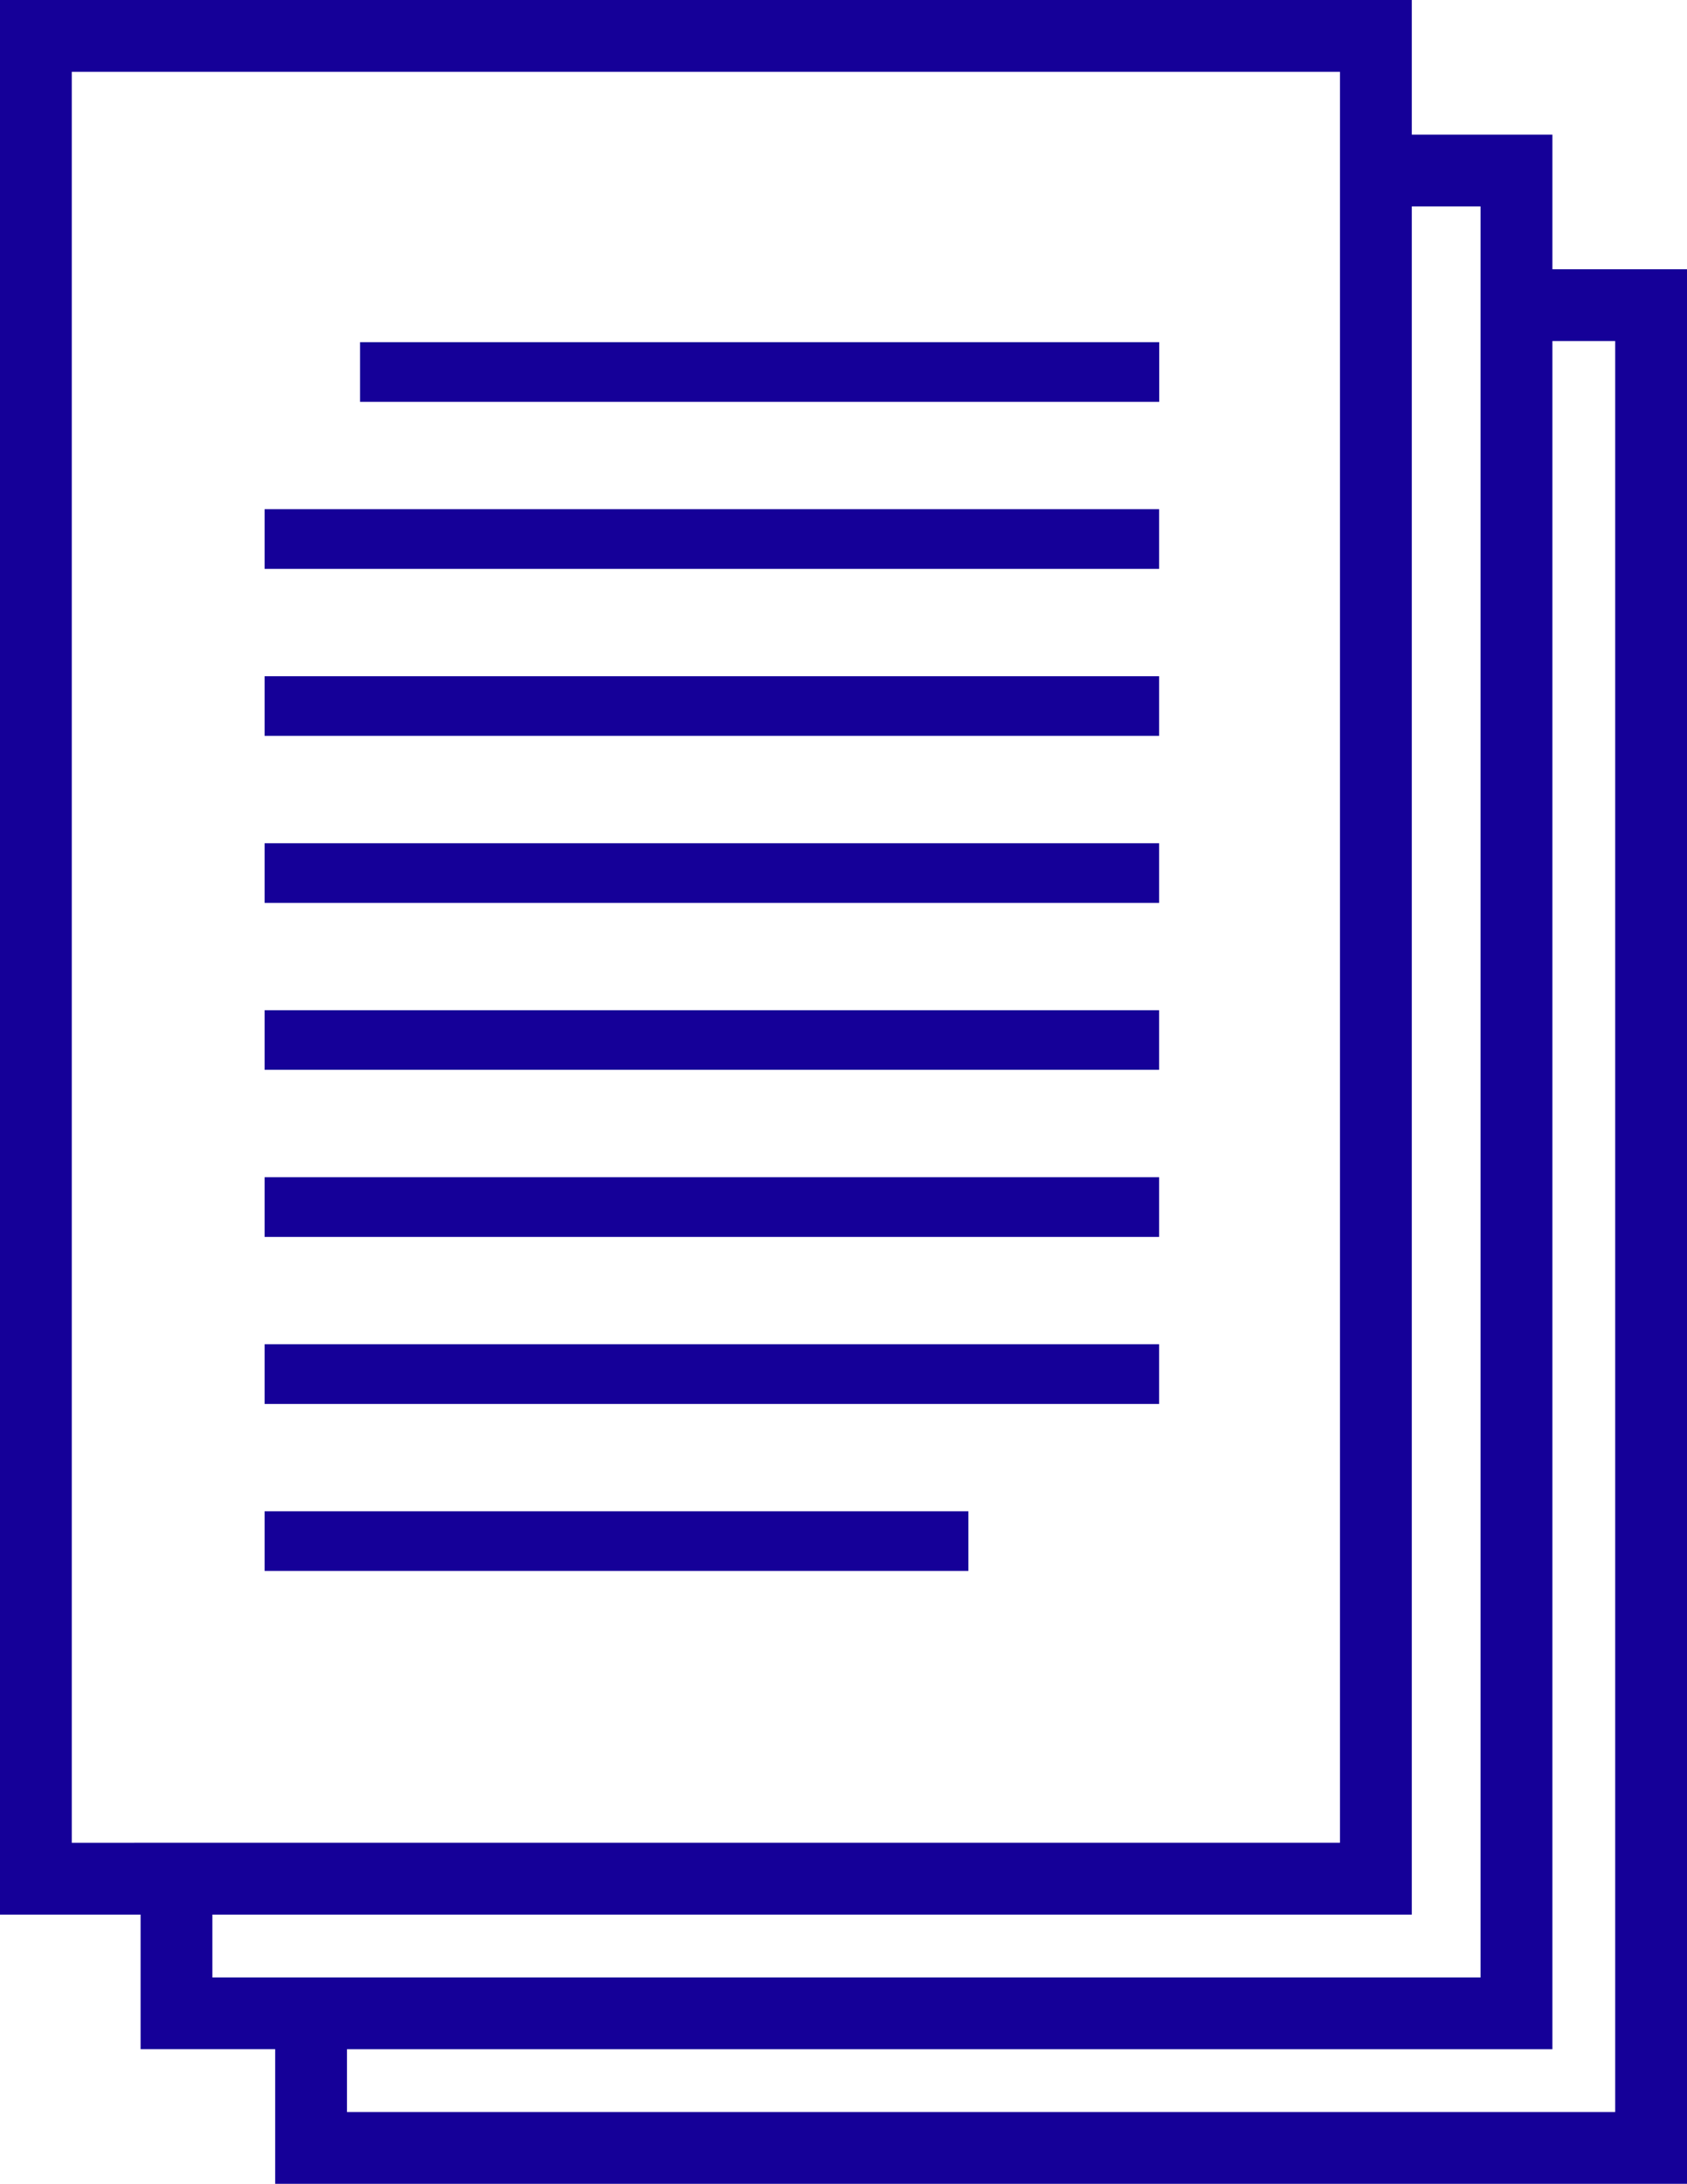 <svg xmlns="http://www.w3.org/2000/svg" xmlns:xlink="http://www.w3.org/1999/xlink" width="67.146" height="86.907" viewBox="0 0 67.146 86.907" fill="#150098"><path d="M10.532 20.264h35.604v2.374H10.532zM10.532 26.912h35.604v2.372H10.532zM10.532 33.556h35.604v2.375H10.532zM10.532 40.202h35.604v2.373H10.532zM10.532 46.849h35.604v2.376H10.532zM10.532 53.494h35.604v2.377H10.532zM10.532 60.143h28.011v2.373H10.532zM14.33 13.618h31.81v2.374H14.33z"/><defs><path id="a" d="M0 0h67.146v86.907H0z"/></defs><clipPath id="b"><use xlink:href="#a" overflow="visible"/></clipPath><path clip-path="url(#b)" d="M61.789 10.715V5.358h-5.597V0H0v76.193h5.596v5.356h5.357v5.357h56.193V10.715h-5.357zM2.857 73.336V2.857h50.477v70.478H5.596l-2.739.001zm5.596 5.357v-2.5h47.739V8.215h2.737v70.478H8.453zm55.835 5.358H13.81v-2.5h47.979V13.572h2.499v70.479"/></svg>